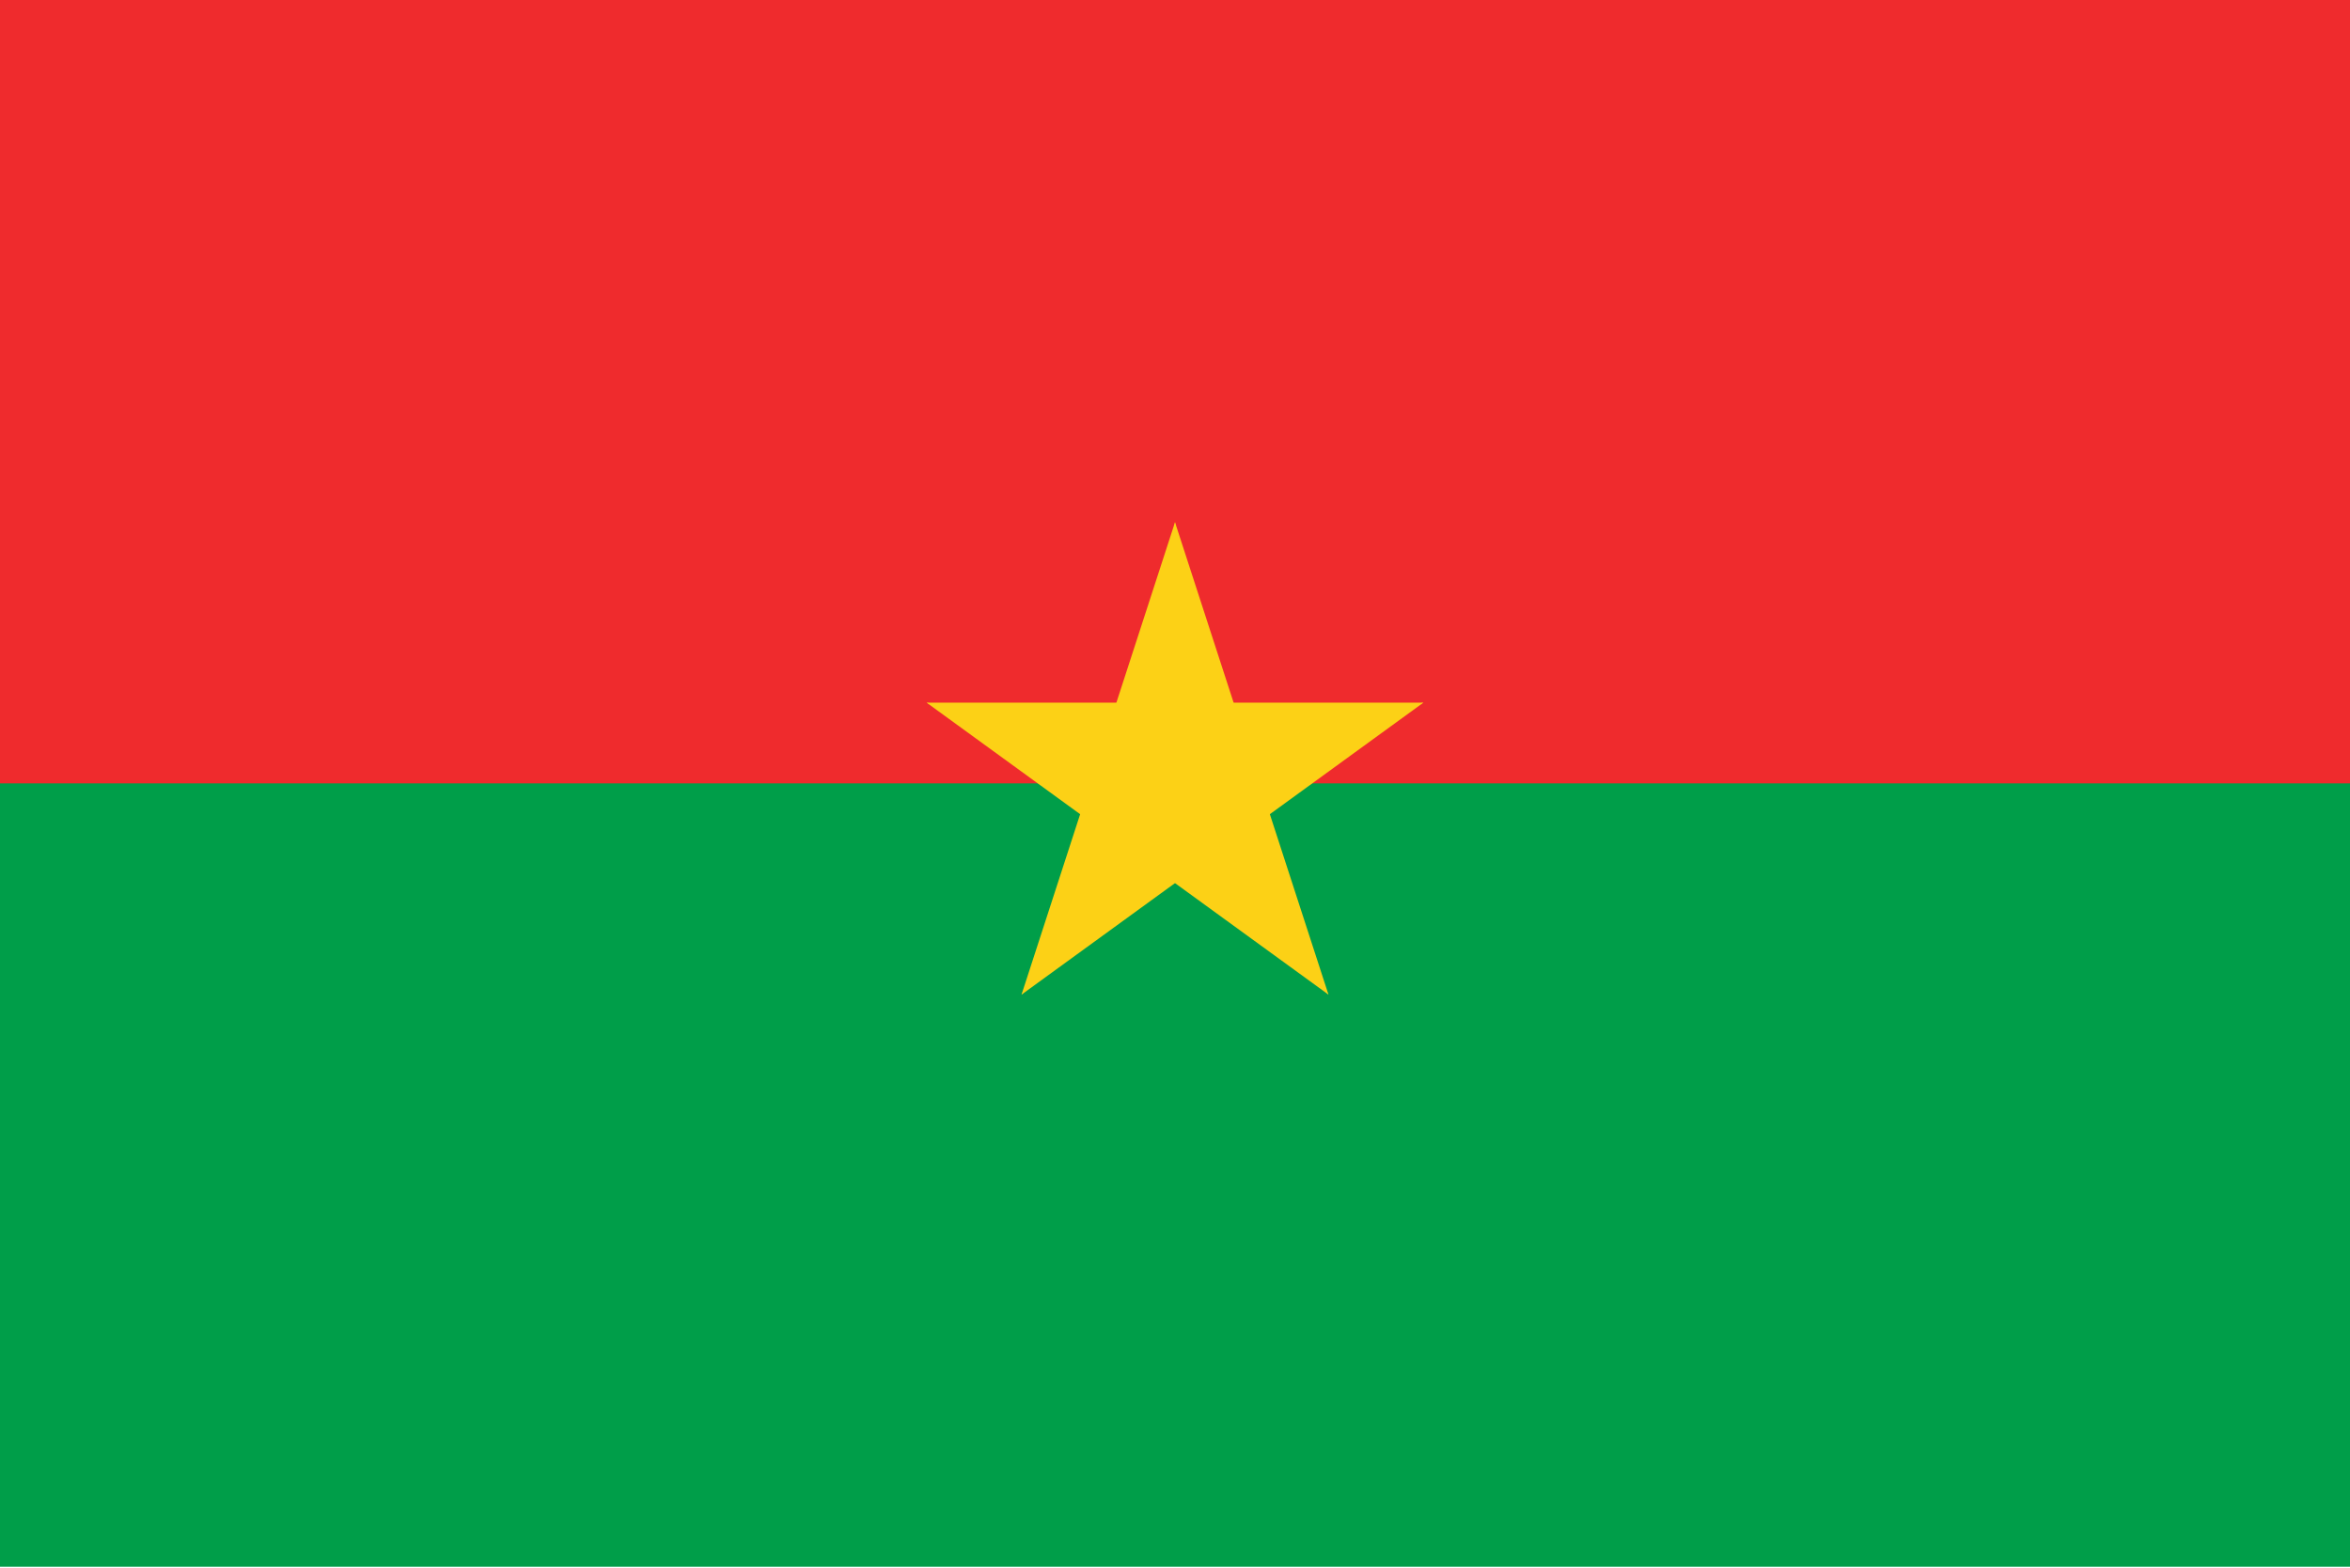 <svg viewBox="0 0 1000 667" xmlns="http://www.w3.org/2000/svg" xmlns:xlink="http://www.w3.org/1999/xlink"><clipPath id="a"><path d="m0 0h1000v666.719h-1000zm0 0"/></clipPath><g clip-path="url(#a)"><path d="m0 666.668v-666.668h1000v666.668zm0 0" fill="#009e49" fill-rule="evenodd"/></g><g fill-rule="evenodd"><path d="m0 0h1000v333.332h-1000zm0 0" fill="#ef2b2d"/><path d="m500 222.223-34.336 105.676 52.836 17.164zm0 0" fill="#fcd116"/><path d="m500 222.223 34.336 105.676-52.836 17.164zm0 0" fill="#fcd116"/><path d="m605.676 298.996h-111.113v55.555zm0 0" fill="#fcd116"/><path d="m605.676 298.996-89.895 65.312-32.652-44.945zm0 0" fill="#fcd116"/><path d="m565.309 423.227-34.336-105.676-52.836 17.164zm0 0" fill="#fcd116"/><path d="m565.309 423.227-89.891-65.312 32.652-44.949zm0 0" fill="#fcd116"/><path d="m434.691 423.227 89.891-65.312-32.652-44.949zm0 0" fill="#fcd116"/><path d="m434.691 423.227 34.336-105.676 52.836 17.164zm0 0" fill="#fcd116"/><path d="m394.324 298.996 89.895 65.312 32.652-44.945zm0 0" fill="#fcd116"/><path d="m394.324 298.996h111.113v55.555zm0 0" fill="#fcd116"/></g></svg>
